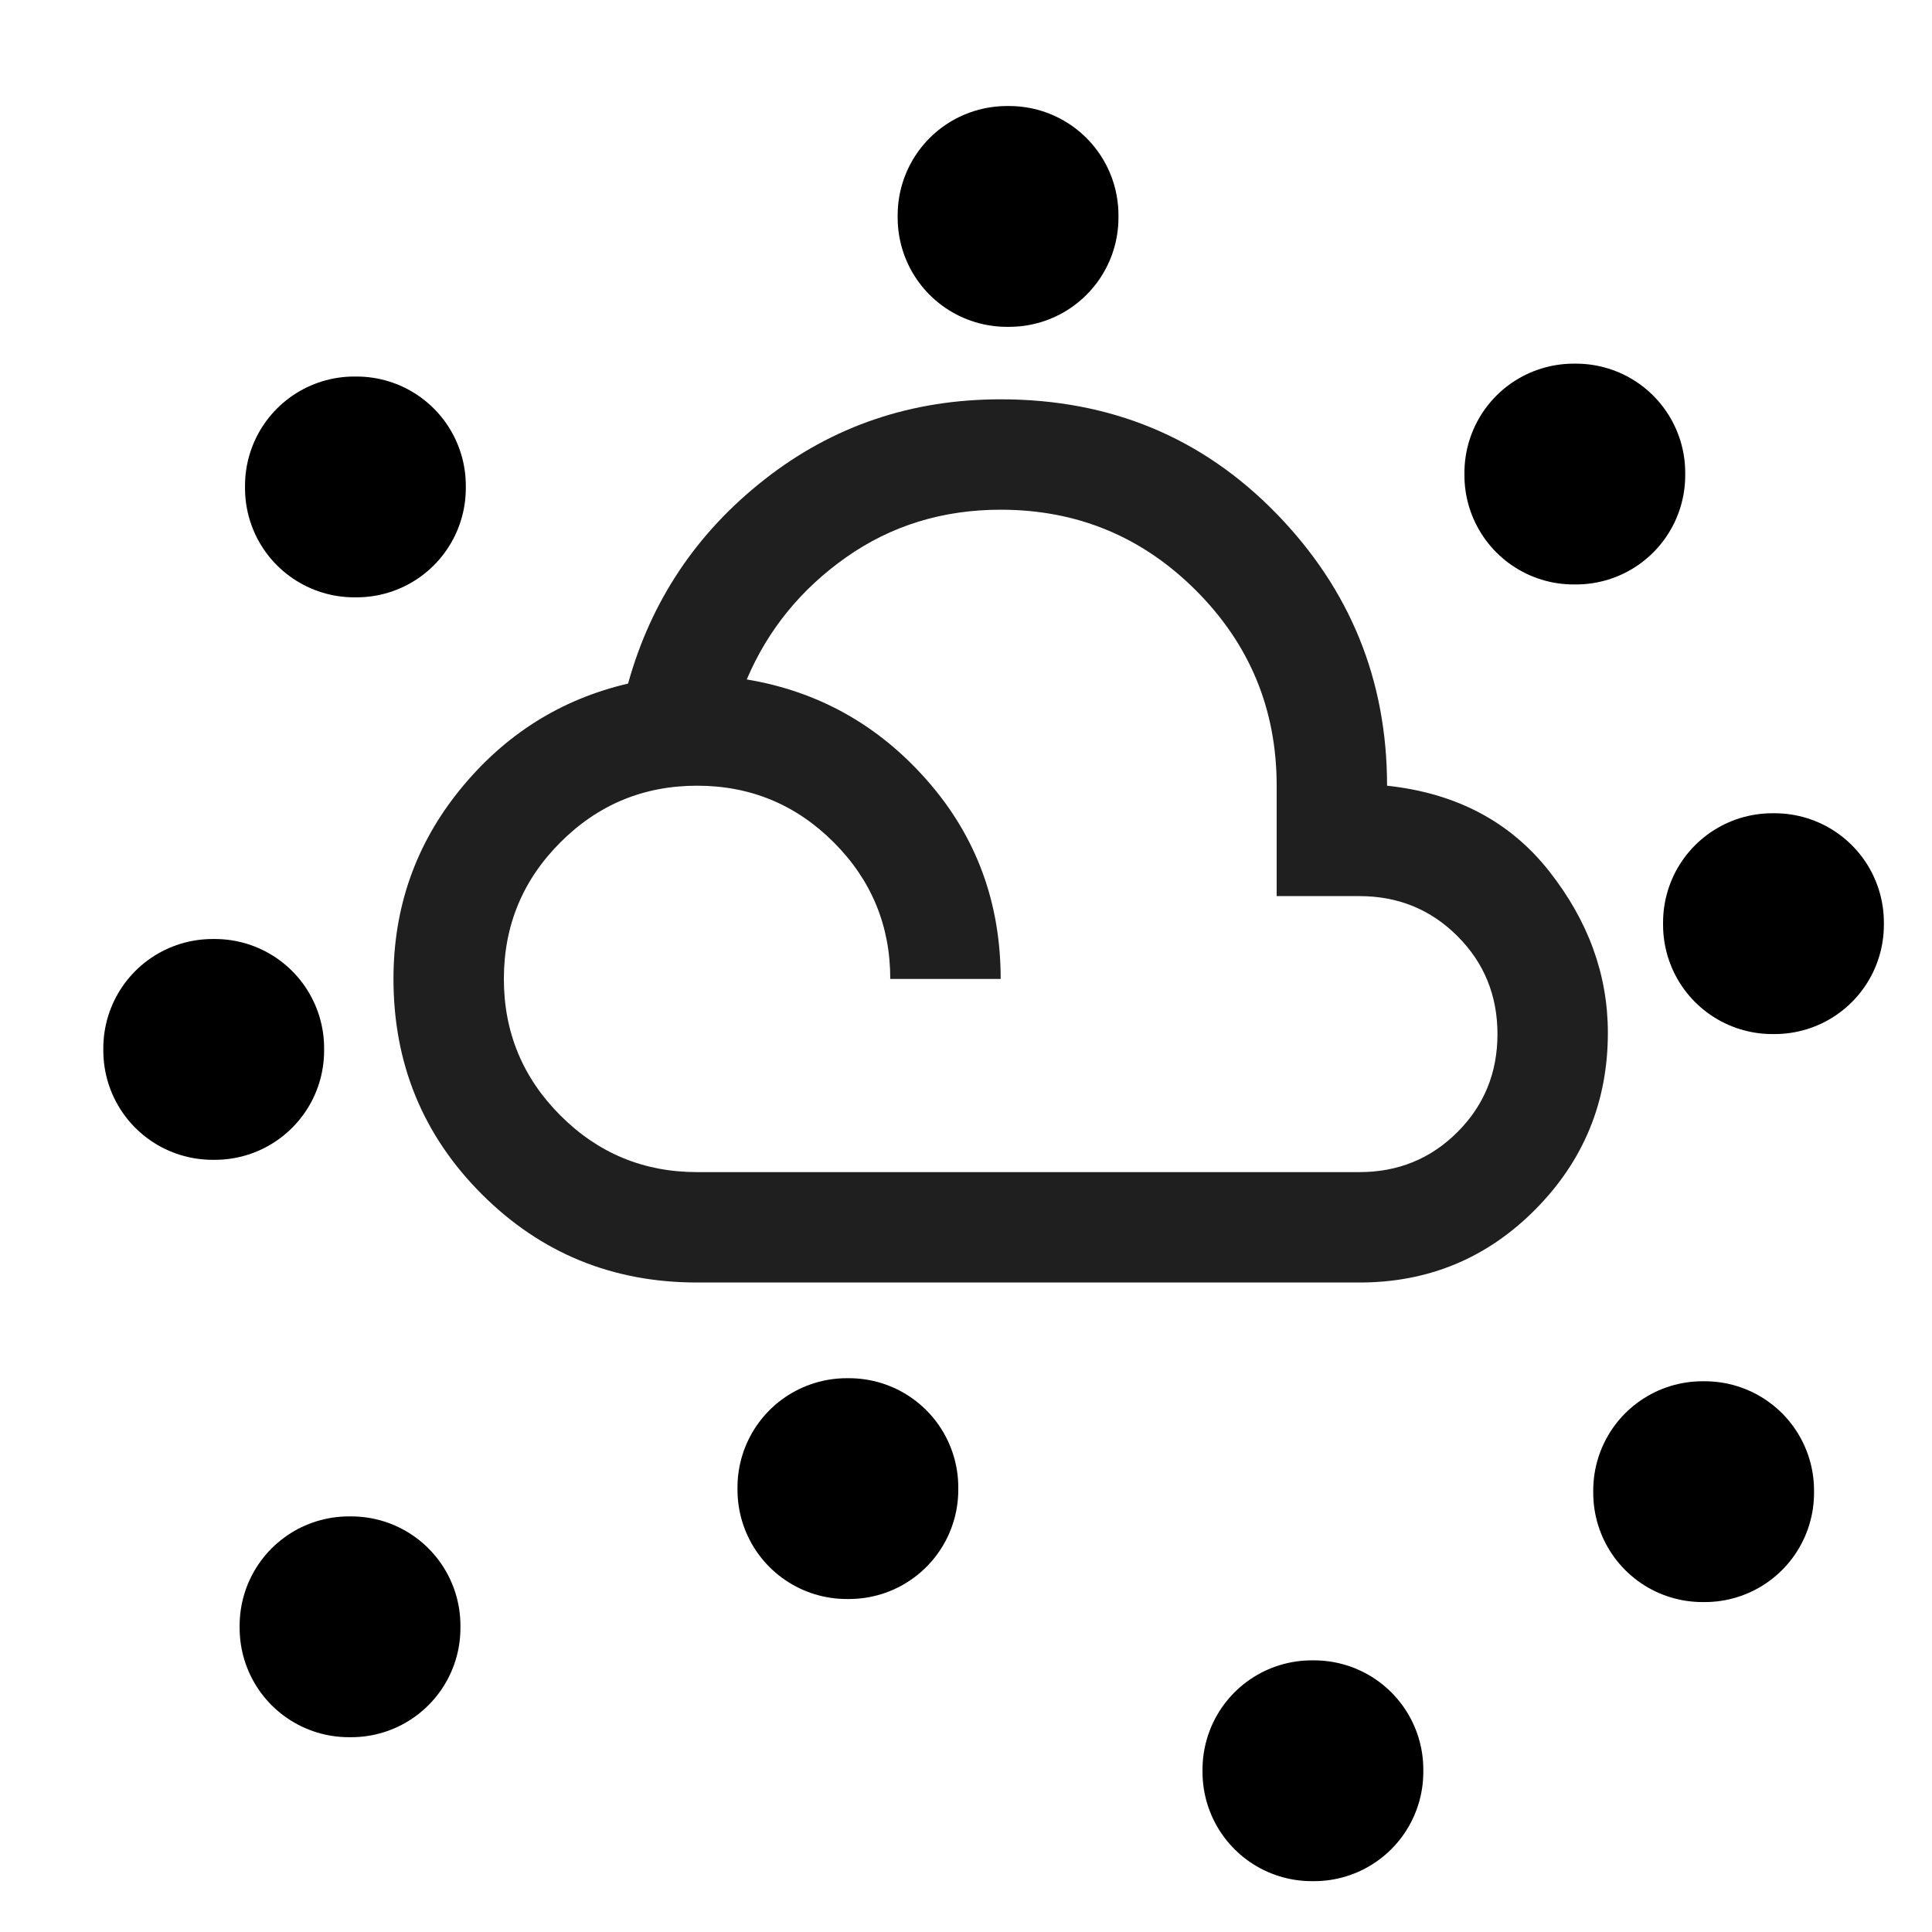 <?xml version="1.0" encoding="UTF-8" standalone="no"?>
<svg
   height="35"
   viewBox="0 -960 1400 1400"
   width="35"
   fill="#1f1f1f"
   version="1.1"
   id="svg1"
   sodipodi:docname="logo-bw.svg"
   inkscape:version="1.4 (e7c3feb1, 2024-10-09)"
   xmlns:inkscape="http://www.inkscape.org/namespaces/inkscape"
   xmlns:sodipodi="http://sodipodi.sourceforge.net/DTD/sodipodi-0.dtd"
   xmlns="http://www.w3.org/2000/svg"
   xmlns:svg="http://www.w3.org/2000/svg">
  <defs
     id="defs1" />
  <sodipodi:namedview
     id="namedview1"
     pagecolor="#ffffff"
     bordercolor="#000000"
     borderopacity="0.25"
     inkscape:showpageshadow="2"
     inkscape:pageopacity="0.0"
     inkscape:pagecheckerboard="0"
     inkscape:deskcolor="#d1d1d1"
     inkscape:zoom="10.811167"
     inkscape:cx="20.34933"
     inkscape:cy="22.892996"
     inkscape:window-width="1512"
     inkscape:window-height="772"
     inkscape:window-x="0"
     inkscape:window-y="38"
     inkscape:window-maximized="0"
     inkscape:current-layer="svg1" />
  <path
     d="m 505.123,-30.646 q -92,0 -156,-64 -64,-64 -64,-156 0,-78 48.5,-137.5 48.5,-59.5 121.5,-76.5 25,-90 99,-148 74,-58 171,-58 119,0 199.5,82.5 80.5,82.5 80.5,197.5 75,8 117.5,62 42.5,54 42.5,117 0,75 -52.5,128 -52.5,53 -127.5,53 z m 0,-80 h 480 q 42,0 71,-29 29,-29 29,-71 0,-42 -29,-71 -29,-29 -71,-29 h -60 v -80 q 0,-83 -58.5,-141.5 -58.5,-58.5 -141.5,-58.5 -63,0 -112,34.5 -49,34.5 -72,88.5 78,13 131,73.5 53,60.5 53,143.5 h -80 q 0,-58 -41,-99 -41,-41 -99,-41 -58,0 -99,41 -41,41 -41,99 0,58 41,99 41,41 99,41 z"
     id="path1" />
  <rect
     style="fill:#000000;stroke:#000000;stroke-width:158.28;stroke-linejoin:round;stroke-dasharray:none"
     id="rect2"
     width="1.72"
     height="1.72"
     x="252.785"
     y="217.979" />
  <rect
     style="fill:#000000;stroke:#000000;stroke-width:158.28;stroke-linejoin:round;stroke-dasharray:none"
     id="rect2-3"
     width="1.72"
     height="1.72"
     x="154.007"
     y="-200.417" />
  <rect
     style="fill:#000000;stroke:#000000;stroke-width:158.28;stroke-linejoin:round;stroke-dasharray:none"
     id="rect2-1"
     width="1.72"
     height="1.72"
     x="613.547"
     y="117.841" />
  <rect
     style="fill:#000000;stroke:#000000;stroke-width:158.28;stroke-linejoin:round;stroke-dasharray:none"
     id="rect2-9"
     width="1.72"
     height="1.72"
     x="729.614"
     y="-804.026" />
  <rect
     style="fill:#000000;stroke:#000000;stroke-width:158.28;stroke-linejoin:round;stroke-dasharray:none"
     id="rect2-93"
     width="1.72"
     height="1.72"
     x="1140.318"
     y="-617.343" />
  <rect
     style="fill:#00ffff;stroke:#000000;stroke-width:158.28;stroke-linejoin:round;stroke-dasharray:none"
     id="rect2-5"
     width="1.72"
     height="1.72"
     x="256.683"
     y="-608.009" />
  <rect
     style="fill:#000000;stroke:#000000;stroke-width:158.28;stroke-linejoin:round;stroke-dasharray:none"
     id="rect2-6"
     width="1.72"
     height="1.72"
     x="1233.659"
     y="120.056" />
  <rect
     style="fill:#000000;stroke:#000000;stroke-width:158.28;stroke-linejoin:round;stroke-dasharray:none"
     id="rect2-6-3"
     width="1.72"
     height="1.72"
     x="1284.263"
     y="-291.543" />
  <rect
     style="fill:#000000;stroke:#000000;stroke-width:158.28;stroke-linejoin:round;stroke-dasharray:none"
     id="rect2-4"
     width="1.72"
     height="1.72"
     x="950.523"
     y="322.296" />
</svg>
